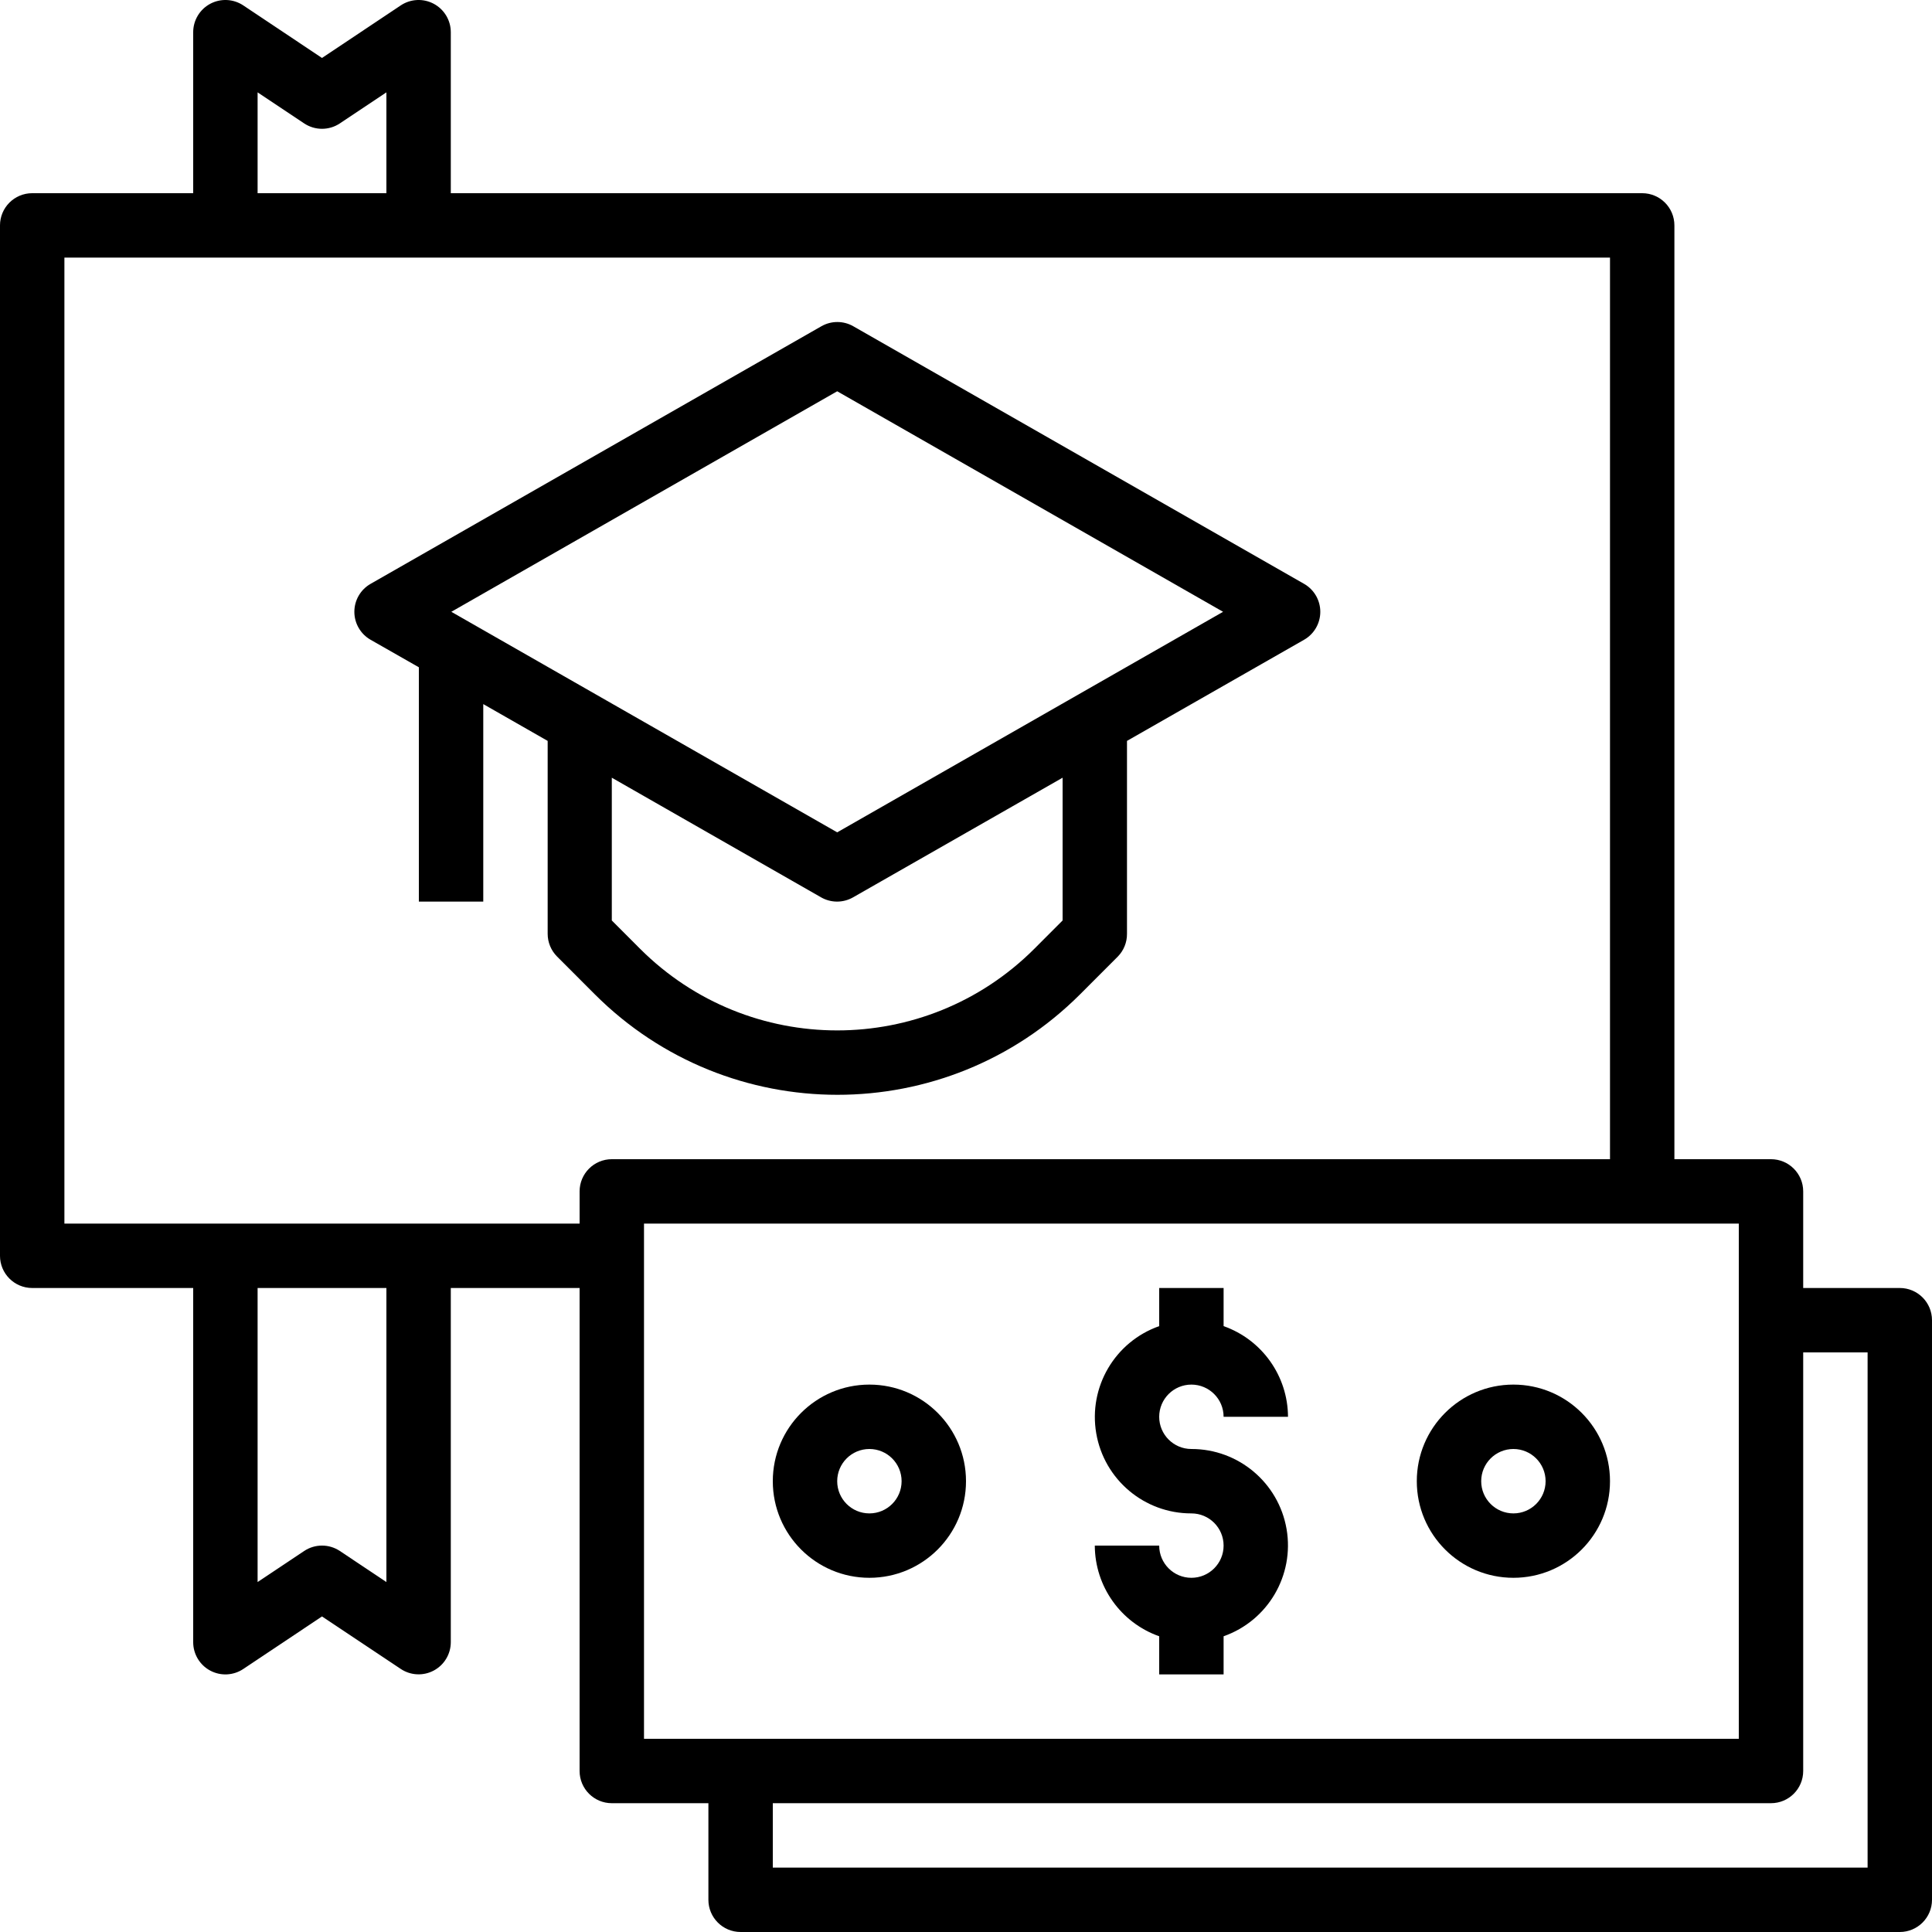 <svg height="480pt" viewBox="0 0 480 480.001" width="480pt" xmlns="http://www.w3.org/2000/svg"><path d="m472 320h-24v-24c0-4.418-3.582-8-8-8h-24v-232c0-4.418-3.582-8-8-8h-296v-40c0-2.949-1.625-5.66-4.227-7.055-2.602-1.391-5.758-1.238-8.211.398l-19.562 13.059-19.559-13.059c-2.457-1.637-5.613-1.789-8.215-.398-2.602 1.395-4.227 4.105-4.227 7.055v40h-40c-4.418 0-8 3.582-8 8v256c0 4.418 3.582 8 8 8h40v88c0 2.953 1.625 5.664 4.227 7.055 2.602 1.395 5.758 1.242 8.215-.398l19.559-13.055 19.562 13.039c2.449 1.637 5.605 1.793 8.207.402 2.598-1.387 4.227-4.094 4.23-7.043v-88h32v120c0 4.418 3.582 8 8 8h24v24c0 4.418 3.582 8 8 8h288c4.418 0 8-3.582 8-8v-144c0-4.418-3.582-8-8-8zm-408-297.055 11.562 7.711c2.688 1.793 6.191 1.793 8.879 0l11.559-7.711v25.055h-32zm32 370.113-11.559-7.715c-2.688-1.793-6.191-1.793-8.879 0l-11.562 7.715v-73.059h32zm48-97.059v8h-128v-240h384v224h-248c-4.418 0-8 3.582-8 8zm16 8h272v128h-272zm304 160h-272v-16h248c4.418 0 8-3.582 8-8v-104h16zm0 0"/><path d="m216 344c-13.254 0-24 10.746-24 24 0 13.258 10.746 24 24 24s24-10.742 24-24c0-13.254-10.746-24-24-24zm0 32c-4.418 0-8-3.582-8-8s3.582-8 8-8 8 3.582 8 8-3.582 8-8 8zm0 0"/><path d="m376 344c-13.254 0-24 10.746-24 24 0 13.258 10.746 24 24 24s24-10.742 24-24c0-13.254-10.746-24-24-24zm0 32c-4.418 0-8-3.582-8-8s3.582-8 8-8 8 3.582 8 8-3.582 8-8 8zm0 0"/><path d="m296 344c4.418 0 8 3.582 8 8h16c-.043-10.133-6.445-19.148-16-22.527v-9.473h-16v9.473c-11.012 3.879-17.621 15.137-15.641 26.641 1.977 11.508 11.965 19.91 23.641 19.887 4.418 0 8 3.582 8 8s-3.582 8-8 8-8-3.582-8-8h-16c.043 10.137 6.445 19.152 16 22.527v9.473h16v-9.473c11.012-3.879 17.621-15.133 15.645-26.641-1.98-11.504-11.969-19.906-23.645-19.887-4.418 0-8-3.582-8-8s3.582-8 8-8zm0 0"/><path d="m324 145.059-112-64c-2.457-1.406-5.477-1.406-7.934 0l-112 64c-2.492 1.422-4.027 4.074-4.027 6.941 0 2.871 1.535 5.52 4.027 6.945l12 6.84v58.215h16v-49.07l16 9.145v47.926c0 2.121.844 4.156 2.344 5.656l9.367 9.375c33.297 33.293 87.277 33.293 120.574 0l9.367-9.375c1.48-1.508 2.297-3.543 2.281-5.656v-47.926l44-25.129c2.492-1.426 4.027-4.074 4.027-6.945 0-2.867-1.535-5.52-4.027-6.941zm-60 83.629-7.023 7.035c-27.051 27.039-70.898 27.039-97.953 0l-7.023-7.035v-35.469l52 29.727c2.461 1.406 5.477 1.406 7.938 0l52.062-29.727zm-56-21.895-95.871-54.793 95.871-54.789 95.871 54.789zm0 0"/></svg>